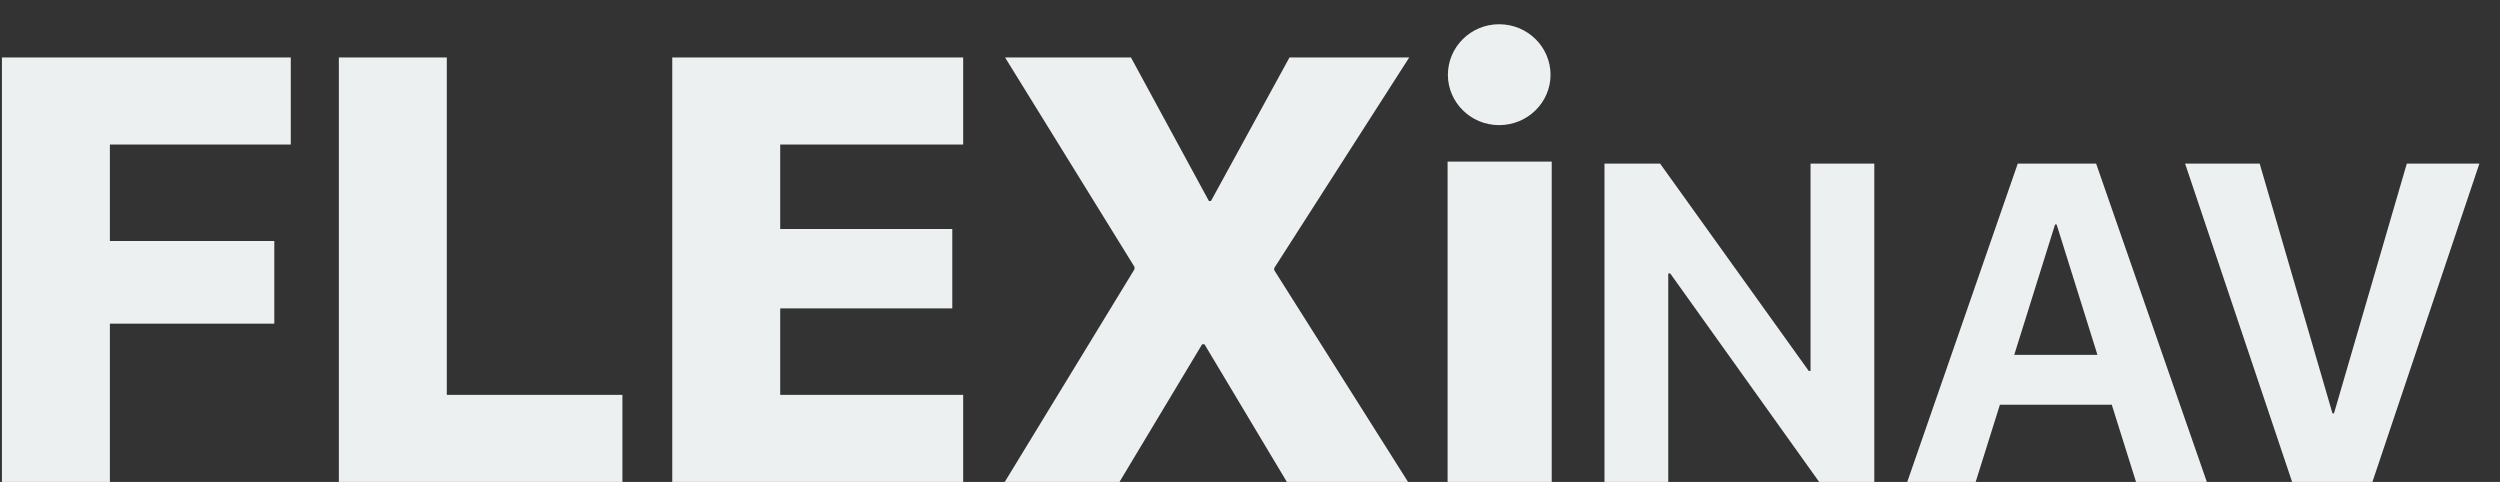 <?xml version="1.0" encoding="UTF-8"?>
<svg width="83px" height="16px" viewBox="0 0 83 16" version="1.1" xmlns="http://www.w3.org/2000/svg" xmlns:xlink="http://www.w3.org/1999/xlink">
    <rect x="0" y="0" width="83" height="16" fill="#333333" stroke="none"/>
    <title>FLEXiNAV</title>
    <g id="Page-1" stroke="none" stroke-width="1" fill="none" fill-rule="evenodd">
        <path d="M3.648,16 L3.648,10.746 L9.107,10.746 L9.107,8.002 L3.648,8.002 L3.648,4.799 L9.654,4.799 L9.654,1.908 L0.064,1.908 L0.064,16 L3.648,16 Z M20.664,16 L20.664,13.109 L14.834,13.109 L14.834,1.908 L11.25,1.908 L11.25,16 L20.664,16 Z M31.977,16 L31.977,13.109 L25.903,13.109 L25.903,10.238 L31.616,10.238 L31.616,7.602 L25.903,7.602 L25.903,4.799 L31.977,4.799 L31.977,1.908 L22.319,1.908 L22.319,16 L31.977,16 Z M37.167,16 L39.911,11.43 L39.989,11.43 L42.724,16 L46.747,16 L42.304,8.969 L42.304,8.9 L46.786,1.908 L42.811,1.908 L40.204,6.674 L40.136,6.674 L37.548,1.908 L33.368,1.908 L37.665,8.861 L37.665,8.939 L33.358,16 L37.167,16 Z M49.769,4.154 C50.726,4.154 51.478,3.393 51.478,2.484 C51.478,1.566 50.726,0.805 49.769,0.805 C48.822,0.805 48.07,1.566 48.07,2.484 C48.07,3.393 48.822,4.154 49.769,4.154 Z M51.517,16 L51.517,5.365 L48.06,5.365 L48.06,16 L51.517,16 Z M55.386,16 L55.386,9.079 L55.452,9.079 L60.396,16 L62.227,16 L62.227,5.431 L60.11,5.431 L60.11,12.316 L60.051,12.316 L55.115,5.431 L53.269,5.431 L53.269,16 L55.386,16 Z M65.592,16 L66.397,13.437 L70.111,13.437 L70.916,16 L73.267,16 L69.591,5.431 L66.99,5.431 L63.321,16 L65.592,16 Z M69.635,11.781 L66.873,11.781 L68.228,7.453 L68.28,7.453 L69.635,11.781 Z M78.764,16 L82.316,5.431 L79.906,5.431 L77.489,13.722 L77.438,13.722 L75.021,5.431 L72.545,5.431 L76.098,16 L78.764,16 Z" id="FLEXiNAV" fill="#ECF0F1" fill-rule="nonzero"></path>
    </g>
</svg>